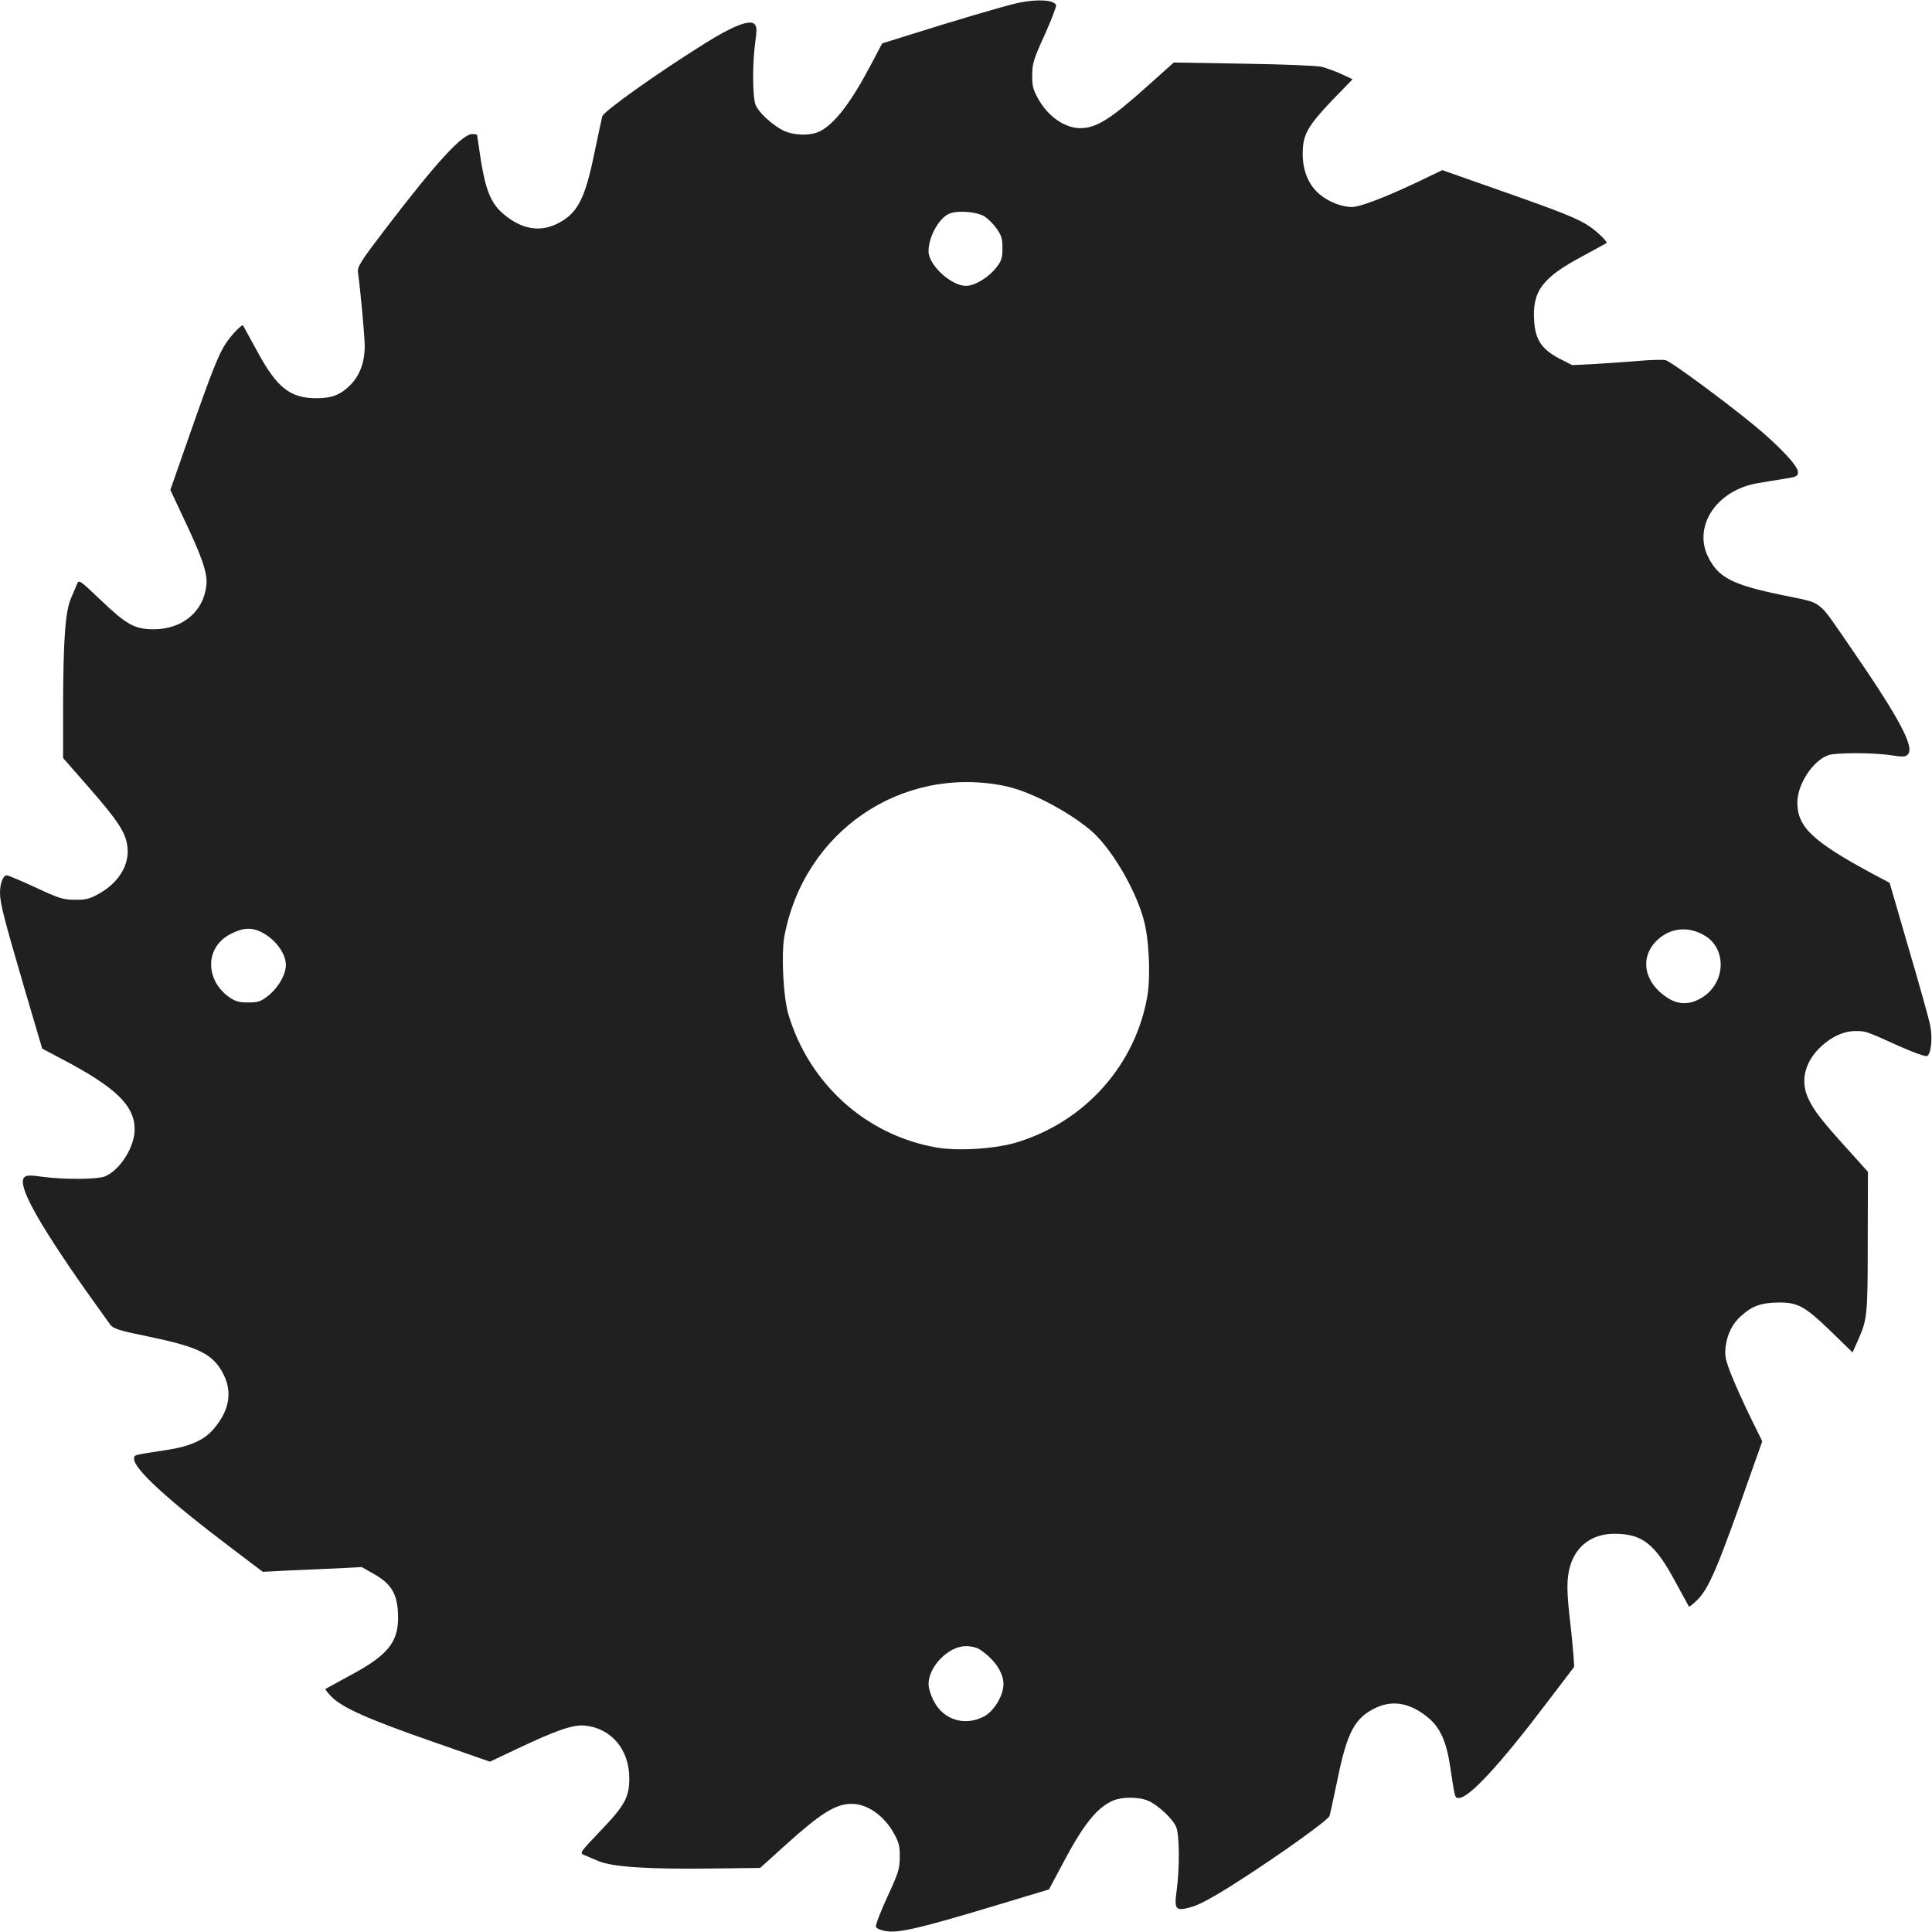 <svg xmlns="http://www.w3.org/2000/svg" viewBox="0 0 980 980" preserveAspectRatio="xMidYMid meet" xmlns:v="https://vecta.io/nano"><path d="M516.3 1.5c-6.2 1.3-32.9 9.2-56.3 16.6L447.5 22l-5.4 10.2c-10.4 19.8-18.5 30.4-26.2 34.4-4.8 2.4-13.4 2.2-18.8-.5-5.7-3-12.1-8.9-13.8-12.8-1.6-3.9-1.7-21-.2-31.9.9-6.5.8-7.9-.4-9.2-2.5-2.4-11.3 1.1-25.6 10.1C333 37.4 306.3 56.4 305.5 59c-.2.8-2 9-3.9 18.2-4.9 24-8.7 31.3-19.2 36.4-8.9 4.3-18.1 2.6-27.2-5.2-6-5.1-8.8-11.8-11.2-26.6l-2-13.3c0-.3-1.1-.5-2.4-.5-5.1 0-17.9 13.9-43.4 47.2-13.6 17.8-15 20.1-14.6 23 1.3 9.7 3.4 32.7 3.4 37.2 0 8.4-2.5 15.2-7.5 20.1-4.7 4.7-9.2 6.5-16.8 6.5-13.7 0-20.3-5.3-30.6-24.5l-6.8-12.4c-.5-.7-5.3 4.1-8.3 8.4-3.9 5.6-7.5 14.7-18.8 47l-9.8 28 6.1 13c10.2 21.4 12.8 29.1 12.2 35.3-1.4 13.4-12.1 22.4-26.8 22.4-9.6 0-13.8-2.4-26.9-14.9-10.5-10-11-10.4-11.9-8.1l-3.1 7.3c-2.9 6.7-3.9 21.1-4 54.5v26.5l13.4 15.3c14.3 16.4 18.3 22.4 19.2 29.4 1.3 9.3-4.3 18.6-14.7 24.3-4.5 2.5-6.5 3-11.9 2.9-5.8 0-7.9-.6-19.9-6.2-7.3-3.4-14-6.2-14.7-6.2-1.8 0-3.4 4.1-3.4 8.8 0 5.4 2 13 12.2 47.9l9.2 31.2 10 5.3c27.4 14.4 36.9 23.6 36.9 35.7 0 8.9-7.4 20.6-15 23.8-3.9 1.6-21 1.7-31.9.2-6.3-.9-7.9-.8-9.1.3-3.6 3.7 6.2 21.7 30.8 56.8l12.8 17.9c1.6 2.1 4.4 3 20 6.2 25.5 5.3 32.5 8.9 37.7 19.5 4.3 8.9 2.6 18.1-5.2 27.2-4.8 5.7-12 8.9-23.9 10.7-17 2.6-16.5 2.4-16.5 4.5 0 5.1 16.7 20.5 48.4 44.5l16.9 12.8 13.6-.7 25.1-1.1 11.5-.6 6 3.4c8.5 4.8 11.6 9.5 12.3 18.6 1.1 15.3-4 22.2-24.3 33l-12.4 6.8c-.3.2 1.1 1.9 3 3.9 5.3 5.5 18.7 11.5 50.9 22.7l29.5 10.3 12.5-5.9c21.4-10.2 29.7-13 35.8-12.4 13.4 1.4 22.5 12.3 22.4 26.9 0 9.5-2.4 13.8-14.9 26.8-10 10.5-10.4 11-8.1 11.9l7.3 3.1c6.9 3 25.2 4.2 56.9 3.8l25.2-.3 12.7-11.5c18.2-16.4 25.6-21 33.7-21 8 0 16.5 6 21.5 15.1 2.5 4.5 3 6.5 2.9 11.9 0 5.8-.6 7.9-6.3 20.2-3.5 7.6-6.1 14.4-5.8 15.2s2.6 1.8 5.4 2.2c6.4.9 16.6-1.4 53.2-12.4l29.2-8.8 6.6-12.4c10.7-20.4 17.7-29.2 26-32.7 4.6-1.9 13-1.9 17.6.1 4.8 1.9 12.7 9.3 14.3 13.3 1.7 3.9 1.8 20.9.3 31.9-1.4 10.2-.7 11 7.5 8.7 4-1.1 11.5-5.2 22.6-12.3 21.5-13.7 46.8-31.8 47.4-33.9.3-.9 2.1-9.1 4-18.3 4.9-24 8.7-31.3 19.2-36.4 8.9-4.3 18.1-2.6 27.2 5.2 5.7 4.8 8.9 12 10.7 23.9 2.6 17 2.4 16.5 4.5 16.5 5.2 0 20.7-16.7 44.7-48.4l13.8-18.1-.3-5c-.2-2.7-.9-10.6-1.7-17.5-1.9-16-1.9-22.4 0-28.8 3.1-10.3 11.3-16.2 22.4-16.2 14.2 0 20.6 5.1 31 24.5l6.8 12.4c.2.3 1.9-1.1 3.9-3 6.2-5.9 10.7-16.5 27.9-65.6l5.4-15.2-5.8-11.8c-3.2-6.5-7.5-16-9.6-21.2-3.2-8-3.7-10.2-3.2-14.7.7-6.5 3.5-12.2 8.2-16.2 5.4-4.8 10-6.4 18.5-6.5 10-.1 13.4 1.8 26.9 14.8l10.8 10.5 2.6-5.8c4.9-11 5.1-12.6 5.1-50.3l.1-35.5-9.9-11c-13.5-14.9-17.5-20-20.4-26.3-4.2-9-1.6-18.9 6.8-26.5 5.5-5 11.4-7.6 17.2-7.6 5.2 0 5-.1 22.5 7.8 6.7 3 12.9 5.2 13.7 4.9 2.1-.8 3-8.9 1.7-15.5-.6-3.1-5.5-20.7-10.9-39l-9.7-33.4-8.5-4.5c-30.6-16.5-38.3-23.8-38.3-36.2 0-9.2 7.7-21.1 15.6-24 3.7-1.4 22.9-1.4 31.9 0 5.9.9 7.3.9 8.5-.4 3.7-3.6-4.5-18.8-29.4-54.9-16.9-24.4-13-21.5-34.1-25.9-25.6-5.3-32.6-8.9-37.8-19.5-7.7-15.7 4.5-33.8 25.1-37.3 3.3-.6 9.3-1.5 13.3-2.2 6.6-1 7.2-1.3 7.2-3.5 0-3.1-9.6-13.3-22.5-23.9-15.5-12.7-41.9-32.1-44.6-32.8-1.3-.3-7.1-.2-12.9.3s-15.9 1.2-22.5 1.6l-12 .6-6.5-3.3c-8.9-4.7-12.1-9.4-12.8-18.8-1.1-15.3 4-22.2 24.3-33l12.4-6.8c.7-.5-4.1-5.3-8.4-8.3-5.8-4-13.4-7.1-45.9-18.5l-29-10.2-12.5 6c-16.9 8-29.3 12.7-33.4 12.7-5.1 0-12-2.7-16.4-6.5-5.6-4.7-8.6-12.1-8.5-20.7 0-9.5 2.5-13.8 14.8-26.8l10.5-10.8-5.8-2.7c-3.1-1.4-7.5-3-9.8-3.6-2.2-.6-20-1.3-39.6-1.6l-35.5-.6-13.3 11.9C563.3 60.5 556.1 65 548 65c-8 0-16.5-6-21.5-15.1-2.5-4.5-3-6.5-2.9-11.9 0-5.8.7-8 6.3-20.3 3.4-7.6 6-14.4 5.8-15.1-1.1-2.7-9.6-3.2-19.4-1.1zm-17 108.2c1.7 1.1 4.5 3.8 6.2 6.2 2.5 3.5 3 5.2 3 10s-.5 6.4-2.9 9.5c-3.9 5.2-11.1 9.6-15.6 9.6-7.6 0-19-10.6-19-17.5 0-7.8 5.8-17.8 11.3-19.4 4.5-1.4 13.2-.6 17 1.6zm10 288.9c12.2 2.4 31.1 12 43.5 22.2 10.1 8.3 22.7 29.1 27.2 45.2 2.8 9.6 3.7 28.2 2.1 38.6-5.8 35.4-31.8 64.6-66.8 75-10.9 3.2-29.7 4.4-40.6 2.4-35.5-6.3-64.3-32.3-74.8-67.5-2.6-8.8-3.7-30.6-2-39.7 10-53 59.2-86.6 111.4-76.2zm-376.5 74.3c6.9 3.6 12.2 10.7 12.2 16.6 0 5-4.1 12-9.6 16.1-3.1 2.4-4.7 2.9-9.5 2.9-4.7 0-6.5-.5-10.1-3-2.5-1.8-5.2-4.9-6.5-7.5-4.8-9.4-1.6-19.5 7.6-24.2 6.3-3.3 10.8-3.5 15.9-.9zm731.8 1.6c11.1 6.5 10.9 23.1-.3 30.9-6.3 4.3-12.5 4.6-18.4.8-12-7.7-14.4-20.4-5.5-29.1 6.7-6.5 15.8-7.5 24.2-2.6zM497 836.7c7.4 4.9 12 11.6 12 17.6 0 5.7-4.8 13.7-9.9 16.4-9.6 5-20.4 1.8-25.3-7.6-1.6-2.9-2.8-6.9-2.8-8.8 0-9 10.1-19.3 19-19.3 2.6 0 5.6.7 7 1.7z" fill="#202020"/></svg>